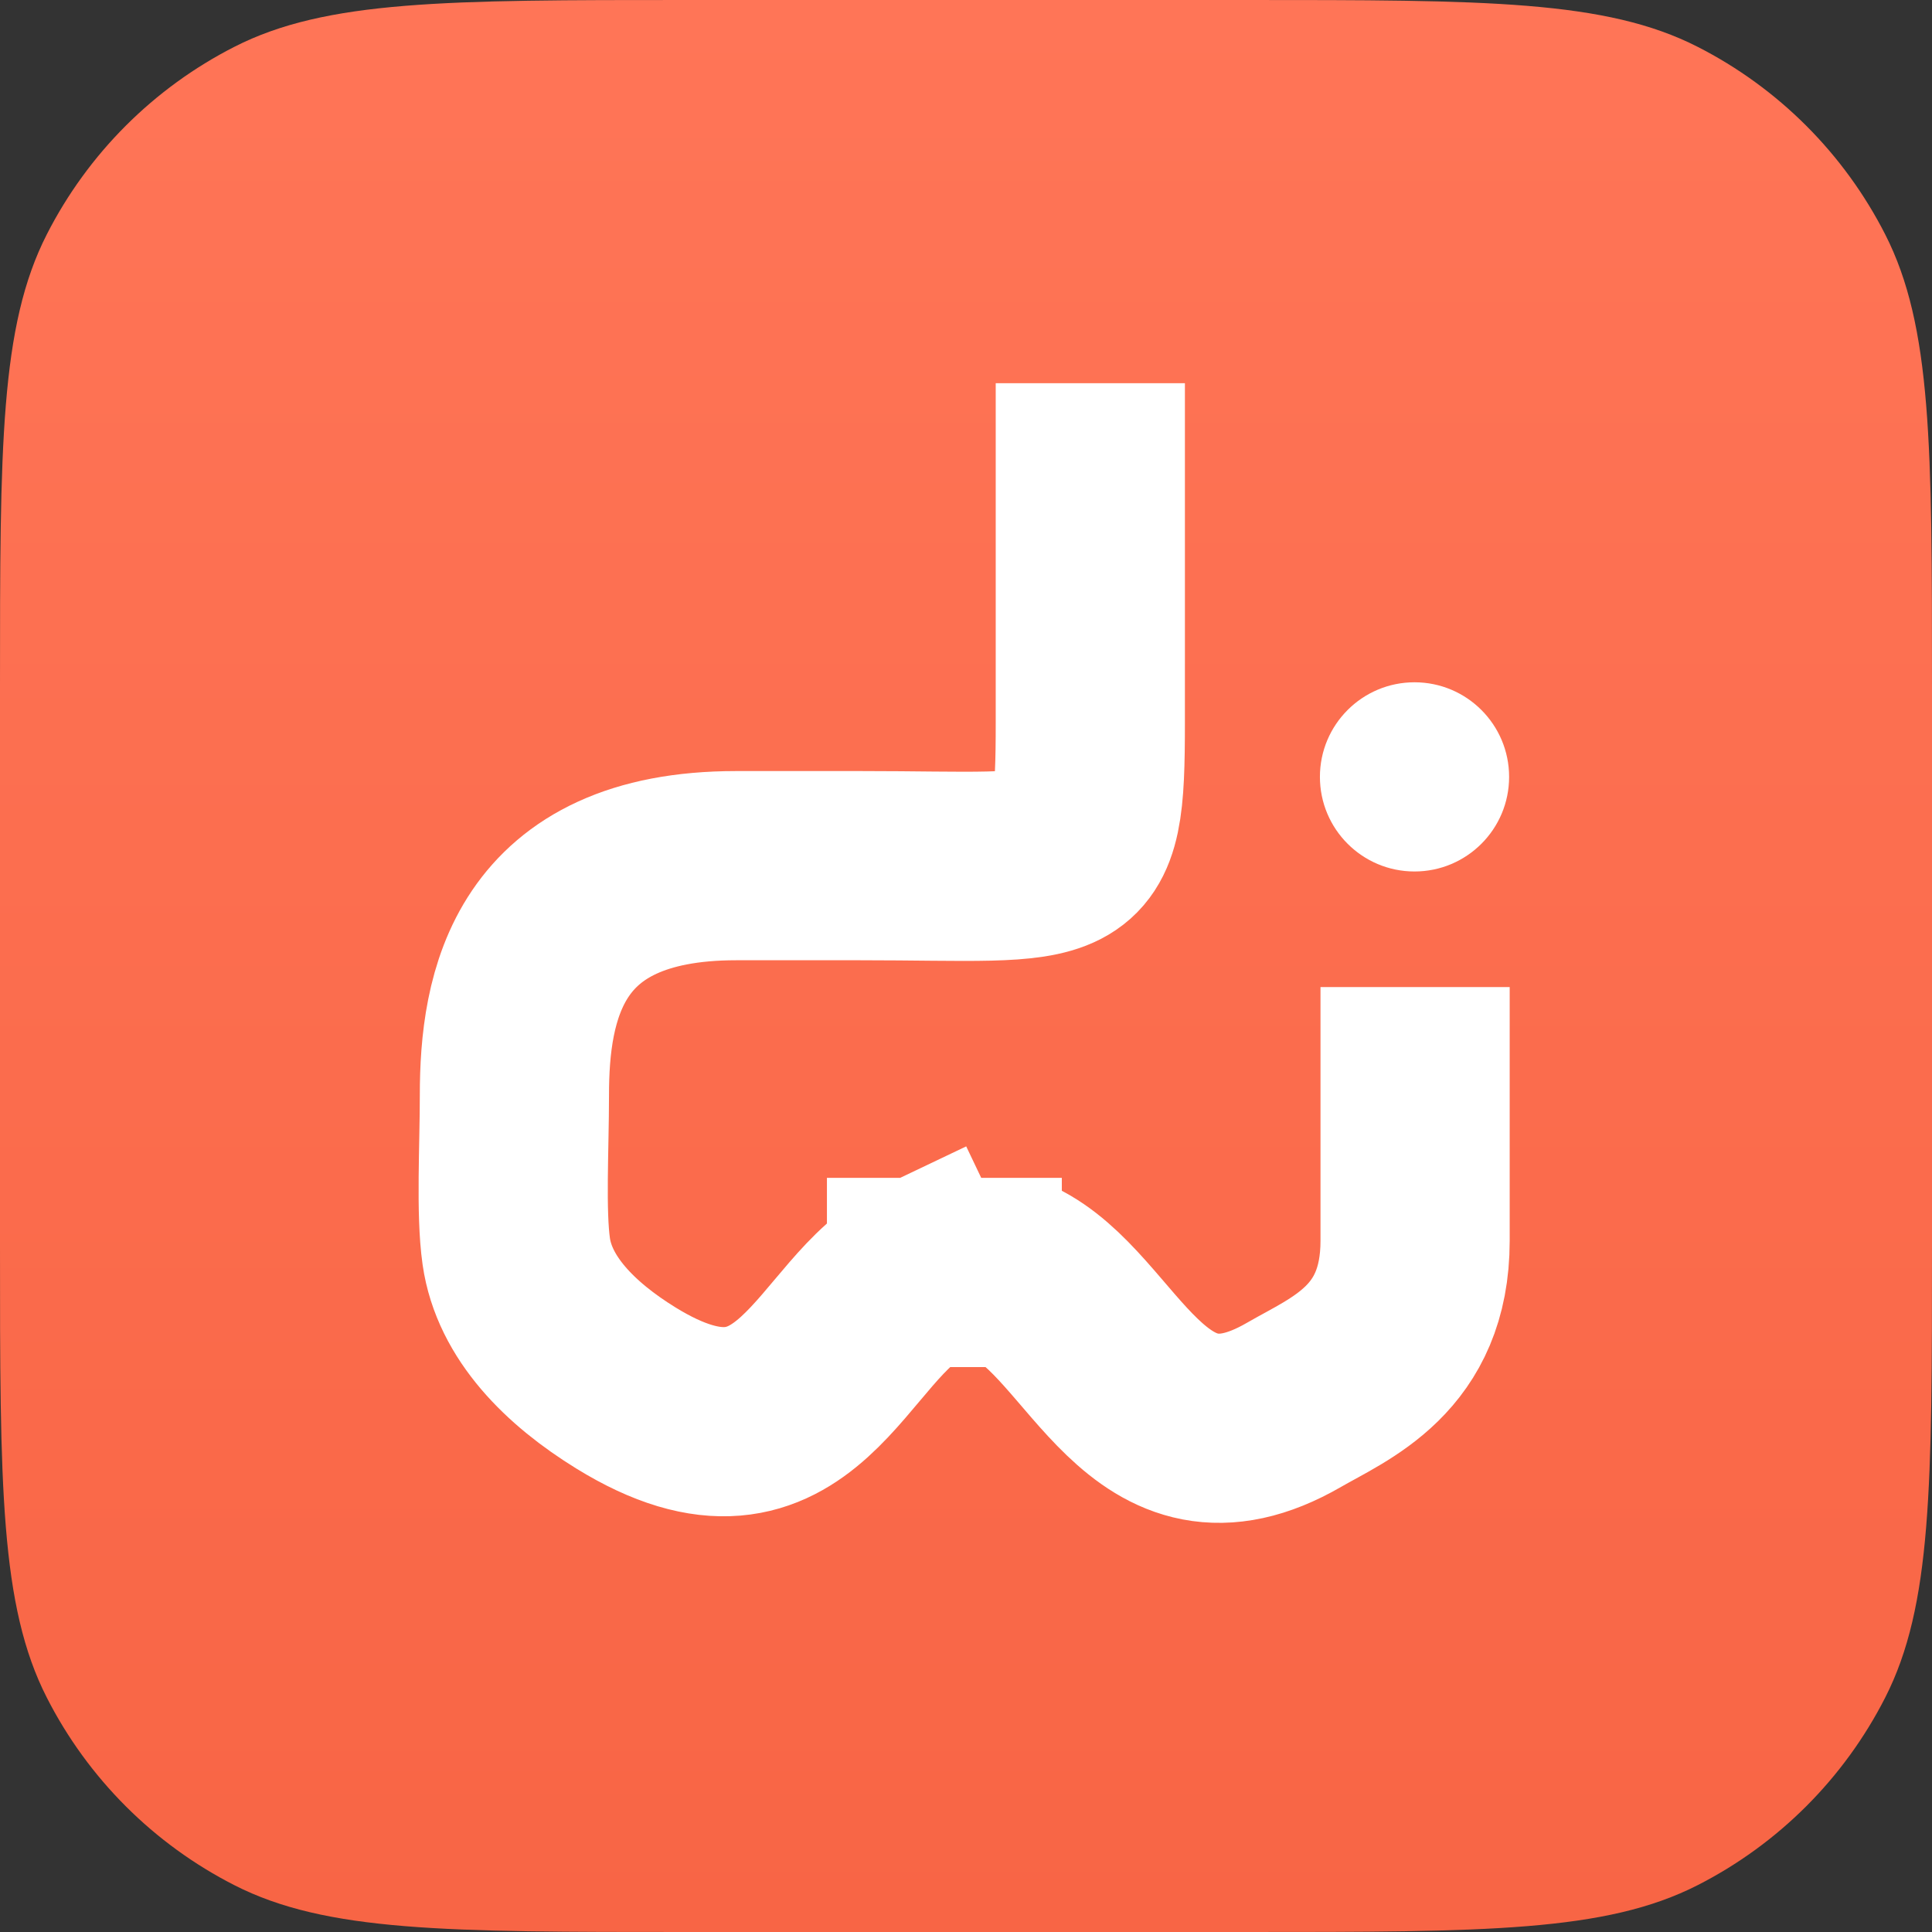 <svg width="379" height="379" viewBox="0 0 379 379" fill="none" xmlns="http://www.w3.org/2000/svg">
<rect x="0" y="0" width="379" height="379" fill="#333333" stroke="none"/>
<g clip-path="url(#clip0_723_507)">
<path d="M0 134.756C0 87.587 0 64.002 9.18 45.986C17.254 30.139 30.139 17.254 45.986 9.18C64.002 0 87.587 0 134.756 0H244.244C291.413 0 314.998 0 333.014 9.18C348.861 17.254 361.746 30.139 369.82 45.986C379 64.002 379 87.587 379 134.756V244.244C379 291.413 379 314.998 369.82 333.014C361.746 348.861 348.861 361.746 333.014 369.82C314.998 379 291.413 379 244.244 379H134.756C87.587 379 64.002 379 45.986 369.82C30.139 361.746 17.254 348.861 9.18 333.014C0 314.998 0 291.413 0 244.244V134.756Z" fill="url(#paint0_linear_723_507)"/>
<path d="M213.887 93.733C213.887 104.772 213.887 125.208 213.887 141.671C213.887 173.522 211.826 169.816 168.793 169.816C140.032 169.816 158.347 169.816 144.393 169.816C105.281 169.816 100.912 195.486 100.912 214.825C100.912 225.012 100.182 237.826 101.275 245.484C102.85 256.522 111.817 265.525 122.8 272.291C156.9 293.301 162.73 258.223 180.776 249.62M189.741 249.62C186.261 249.62 183.869 249.62 180.776 249.62M189.741 249.62H180.776M189.741 249.62C193.098 249.62 195.312 249.62 198.869 249.62C216.707 258.091 224.695 292.454 253.845 275.588C262.867 270.368 277.598 264.764 277.598 243.423V212.187" stroke="white" stroke-width="37.113" stroke-linecap="square"/>
<circle cx="277.485" cy="152.401" r="18.557" fill="white"/>
</g>
<defs>
<linearGradient id="paint0_linear_723_507" x1="189.5" y1="0" x2="189.5" y2="379" gradientUnits="userSpaceOnUse">
<stop stop-color="#FF7557"/>
<stop offset="1" stop-color="#F86545"/>
</linearGradient>
<clipPath id="clip0_723_507">
<rect width="379" height="379" fill="white"/>
</clipPath>
</defs>
</svg>
